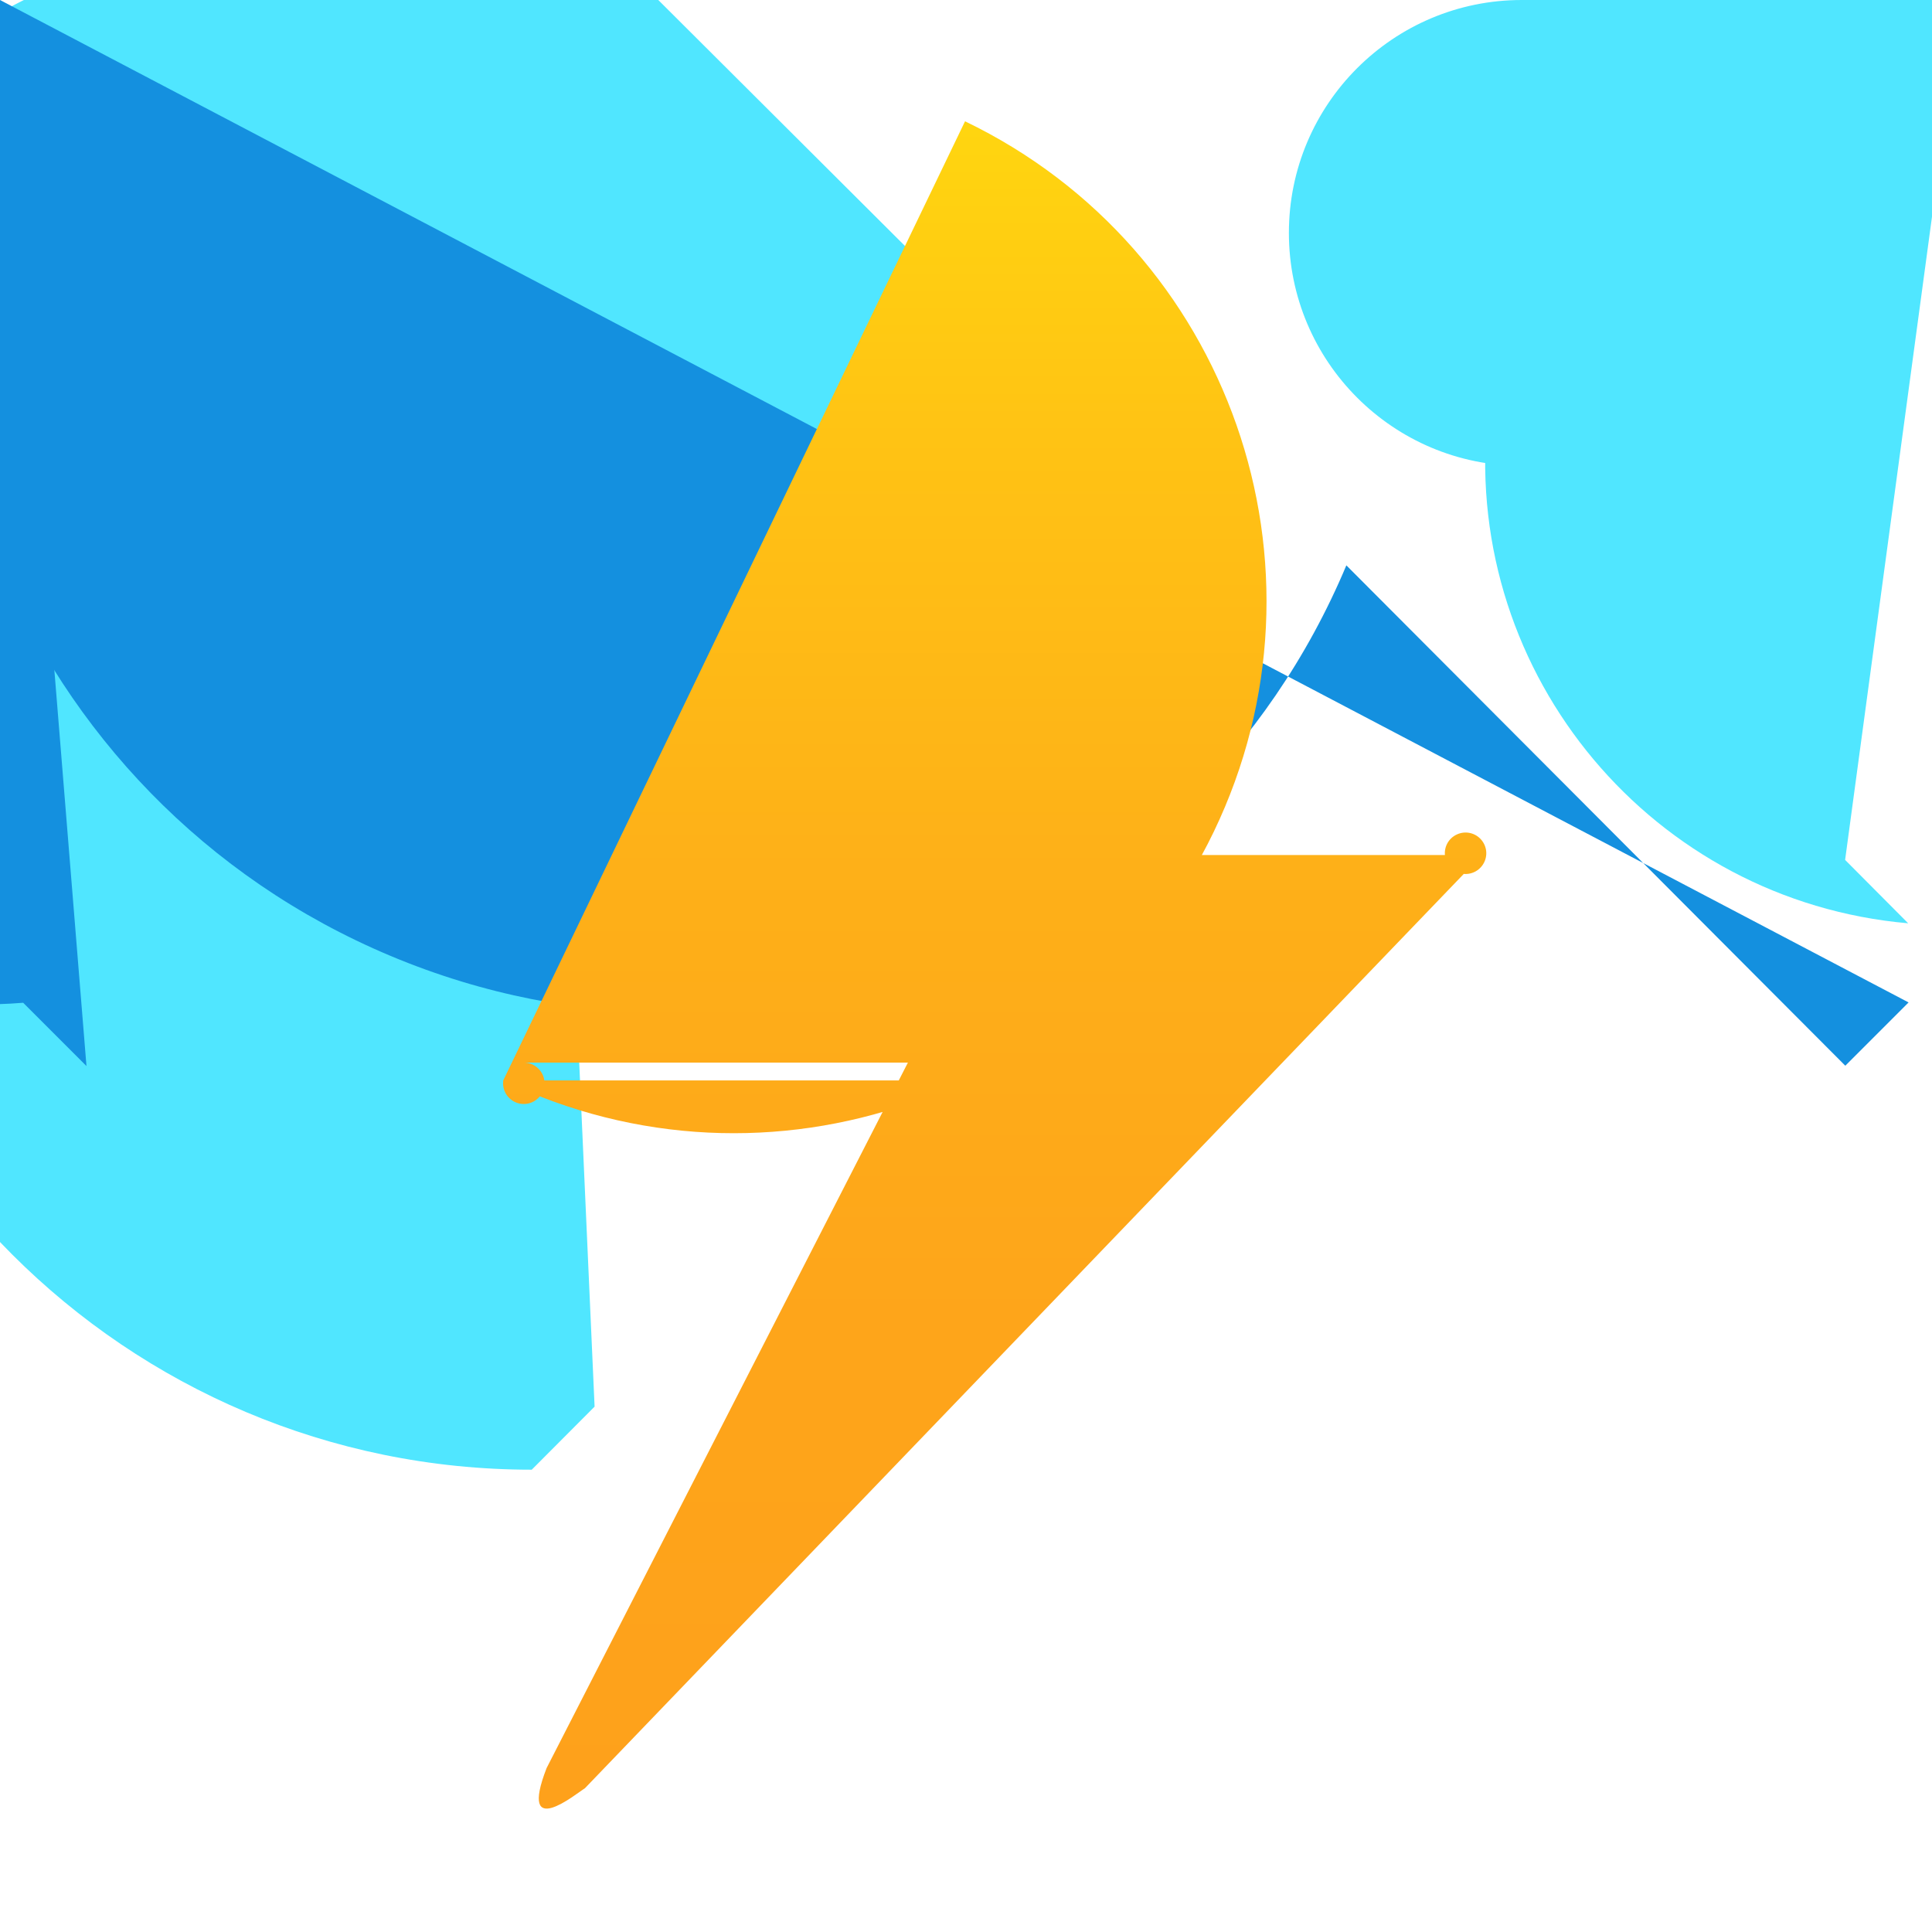 <?xml version="1.0" encoding="UTF-8"?>
<svg xmlns="http://www.w3.org/2000/svg" xmlns:xlink="http://www.w3.org/1999/xlink" width="70pt" height="70pt" viewBox="0 0 70 70" version="1.1">
<defs>
<linearGradient id="linear0" gradientUnits="userSpaceOnUse" x1="-175.993" y1="-343.723" x2="-175.993" y2="-359.232" gradientTransform="matrix(4.496,0,0,4.002,826.673,1441.02)">
<stop offset="0" style="stop-color:rgb(99.608%,63.137%,10.588%);stop-opacity:1;"/>
<stop offset="0.284" style="stop-color:rgb(99.608%,64.706%,10.196%);stop-opacity:1;"/>
<stop offset="0.547" style="stop-color:rgb(99.608%,69.02%,9.412%);stop-opacity:1;"/>
<stop offset="0.8" style="stop-color:rgb(100%,76.471%,7.843%);stop-opacity:1;"/>
<stop offset="1" style="stop-color:rgb(100%,84.314%,5.882%);stop-opacity:1;"/>
</linearGradient>
</defs>
<g id="surface1">
<path style=" stroke:none;fill-rule:nonzero;fill:rgb(31.373%,90.196%,100%);fill-opacity:1;" d="M 21.543 50.965 L 19.266 53.25 C 4.562 53.25 -7.359 41.328 -7.359 26.625 C -7.359 11.922 4.562 0 19.266 0 L 0.867 36.371 C -9.176 31.293 -13.199 19.031 -8.121 8.988 C -3.039 -1.059 9.223 -5.082 19.266 0 L 21.551 -2.293 L 39.953 16.055 C 35.52 21.766 27.297 22.805 21.582 18.371 C 15.871 13.938 14.832 5.715 19.266 0 Z M 21.543 50.965 "/>
<path style=" stroke:none;fill-rule:nonzero;fill:rgb(7.843%,56.471%,87.451%);fill-opacity:1;" d="M 18.91 16.742 L 21.207 19.027 C 15.953 24.883 6.945 25.371 1.09 20.117 C -4.766 14.863 -5.254 5.855 0 0 L 3.133 38.625 L 0.84 36.332 C -9.191 37.145 -17.984 29.668 -18.793 19.633 C -19.602 9.602 -12.125 0.809 -2.094 0 L 14.523 -16.664 C 9.922 -21.254 2.473 -21.242 -2.117 -16.641 C -6.703 -12.039 -6.695 -4.59 -2.094 0 Z M 18.91 16.742 "/>
<path style=" stroke:none;fill-rule:nonzero;fill:rgb(31.373%,90.196%,100%);fill-opacity:1;" d="M 66.852 31.156 L 69.137 33.453 C 59.898 32.641 53.066 24.496 53.875 15.262 C 54.688 6.023 62.832 -0.809 72.07 0 L 55.137 16.879 C 50.477 16.879 46.699 13.098 46.699 8.438 C 46.699 3.777 50.477 0 55.137 0 L 52.859 -2.281 C 53.488 -2.91 54.508 -2.91 55.137 -2.281 C 55.77 -1.652 55.766 -0.629 55.137 0 L 73.539 -18.348 Z M 66.852 31.156 "/>
<path style=" stroke:none;fill-rule:nonzero;fill:rgb(7.843%,56.471%,87.451%);fill-opacity:1;" d="M 69.152 36.32 L 66.859 38.613 L 48.781 20.484 C 43.125 33.953 27.621 40.289 14.148 34.633 C 0.68 28.977 -5.656 13.473 0 0 L 2.293 -2.285 C 1.664 -2.922 0.637 -2.922 0.004 -2.289 C -0.629 -1.66 -0.633 -0.633 0 0 L 16.617 16.668 C 12.016 21.258 4.562 21.246 -0.023 16.641 C -4.613 12.039 -4.602 4.59 0 0 Z M 69.152 36.32 "/>
<path style=" stroke:none;fill-rule:nonzero;fill:url(#linear0);" d="M 32.895 38.5 L 18.938 38.5 C 19.254 38.484 19.547 38.668 19.672 38.961 C 19.793 39.25 19.719 39.59 19.484 39.801 C 19.254 40.016 18.91 40.062 18.629 39.914 C 18.348 39.766 18.191 39.461 18.234 39.145 L 34.965 4.395 C 44.562 9.016 48.594 20.539 43.977 30.137 C 39.355 39.73 27.832 43.766 18.234 39.145 L 34.742 39.145 C 34.699 38.828 34.863 38.516 35.152 38.371 C 35.441 38.227 35.789 38.285 36.02 38.512 C 36.246 38.742 36.301 39.09 36.16 39.379 C 36.016 39.668 35.703 39.832 35.387 39.789 L 33.188 30.98 L 52.352 30.98 C 52.324 30.664 52.496 30.367 52.785 30.234 C 53.07 30.102 53.406 30.16 53.629 30.383 C 53.855 30.609 53.914 30.945 53.781 31.23 C 53.648 31.516 53.352 31.691 53.035 31.664 L 21.191 64.793 C 20.891 64.973 18.766 66.738 19.805 64.059 Z M 32.895 38.5 "/>
</g>
</svg>
